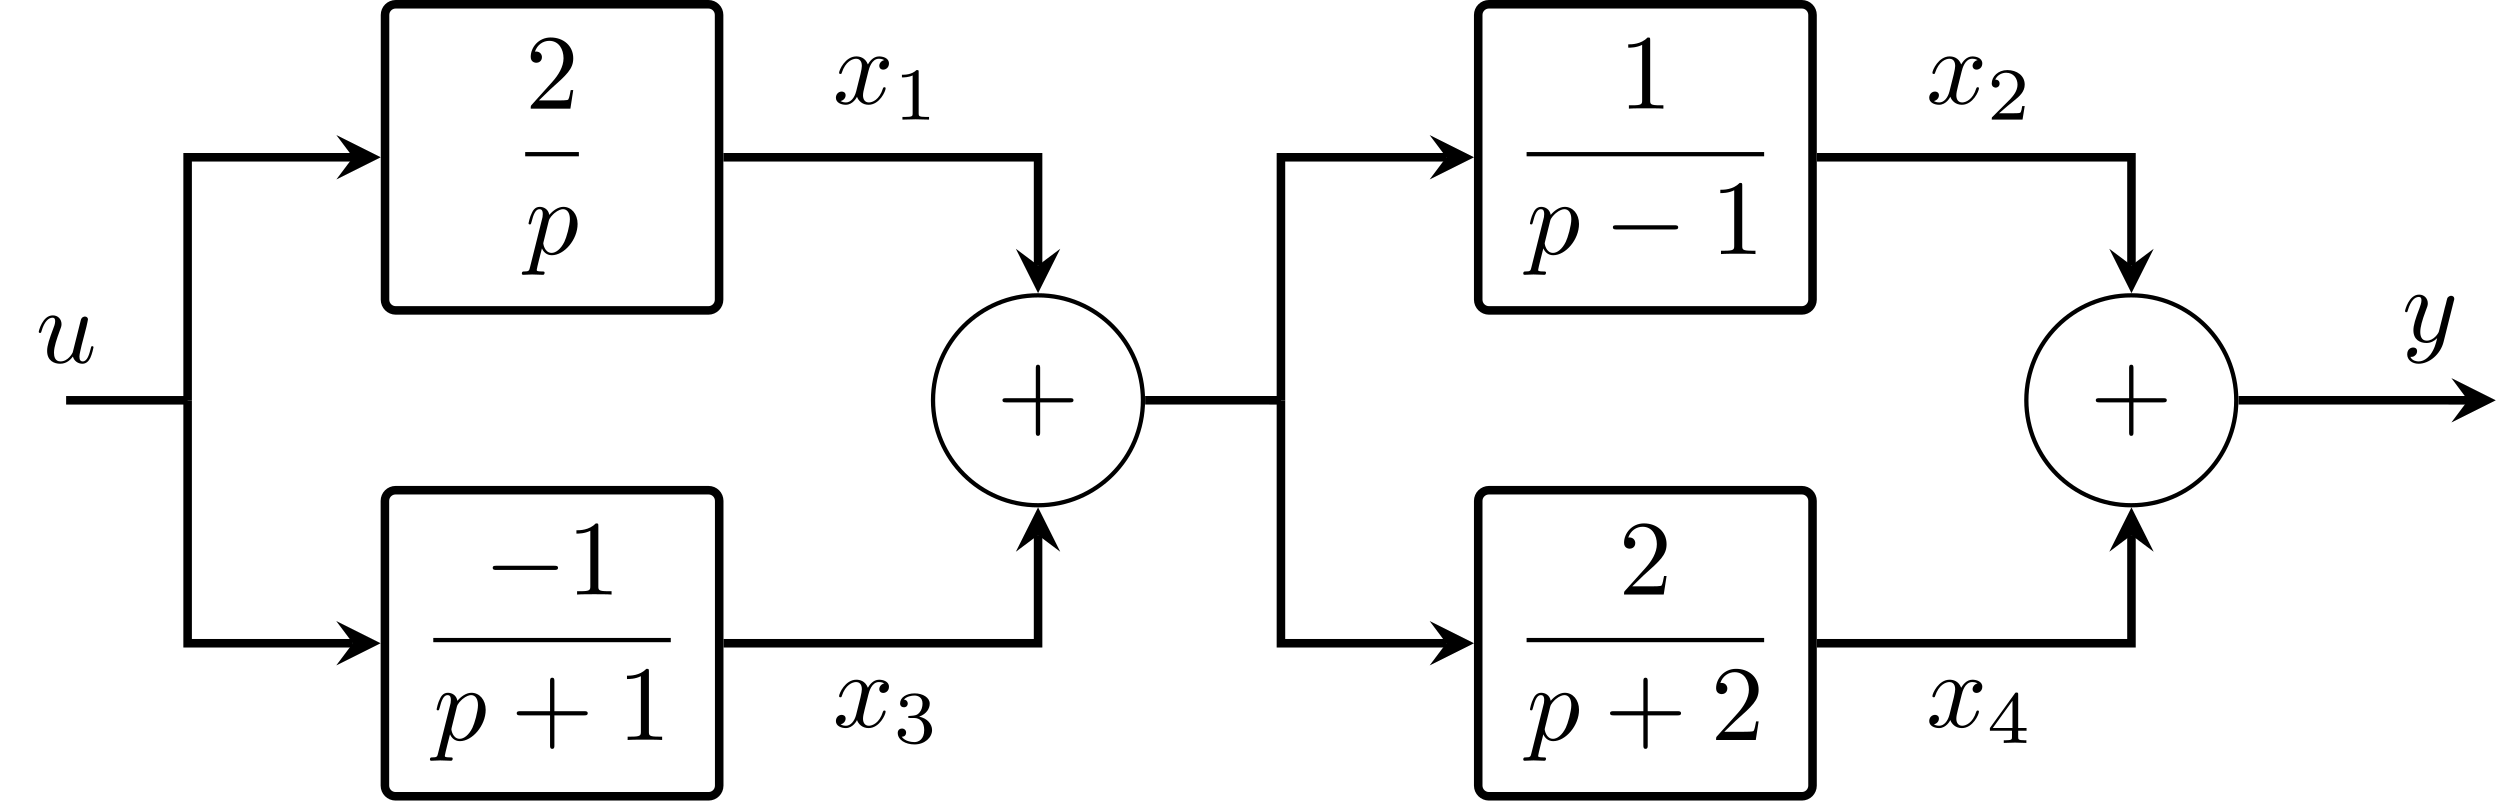<?xml version="1.0" encoding="UTF-8"?>
<svg xmlns="http://www.w3.org/2000/svg" xmlns:xlink="http://www.w3.org/1999/xlink" width="233.343pt" height="74.724pt" viewBox="0 0 233.343 74.724" version="1.1">
<defs>
<g>
<symbol overflow="visible" id="glyph0-0">
<path style="stroke:none;" d=""/>
</symbol>
<symbol overflow="visible" id="glyph0-1">
<path style="stroke:none;" d="M 1.266 -0.766 L 2.328 -1.797 C 3.875 -3.172 4.469 -3.703 4.469 -4.703 C 4.469 -5.844 3.578 -6.641 2.359 -6.641 C 1.234 -6.641 0.5 -5.719 0.5 -4.828 C 0.5 -4.281 1 -4.281 1.031 -4.281 C 1.203 -4.281 1.547 -4.391 1.547 -4.812 C 1.547 -5.062 1.359 -5.328 1.016 -5.328 C 0.938 -5.328 0.922 -5.328 0.891 -5.312 C 1.109 -5.969 1.656 -6.328 2.234 -6.328 C 3.141 -6.328 3.562 -5.516 3.562 -4.703 C 3.562 -3.906 3.078 -3.125 2.516 -2.5 L 0.609 -0.375 C 0.5 -0.266 0.5 -0.234 0.5 0 L 4.203 0 L 4.469 -1.734 L 4.234 -1.734 C 4.172 -1.438 4.109 -1 4 -0.844 C 3.938 -0.766 3.281 -0.766 3.062 -0.766 Z M 1.266 -0.766 "/>
</symbol>
<symbol overflow="visible" id="glyph0-2">
<path style="stroke:none;" d="M 2.938 -6.375 C 2.938 -6.625 2.938 -6.641 2.703 -6.641 C 2.078 -6 1.203 -6 0.891 -6 L 0.891 -5.688 C 1.094 -5.688 1.672 -5.688 2.188 -5.953 L 2.188 -0.781 C 2.188 -0.422 2.156 -0.312 1.266 -0.312 L 0.953 -0.312 L 0.953 0 C 1.297 -0.031 2.156 -0.031 2.562 -0.031 C 2.953 -0.031 3.828 -0.031 4.172 0 L 4.172 -0.312 L 3.859 -0.312 C 2.953 -0.312 2.938 -0.422 2.938 -0.781 Z M 2.938 -6.375 "/>
</symbol>
<symbol overflow="visible" id="glyph0-3">
<path style="stroke:none;" d="M 4.078 -2.297 L 6.859 -2.297 C 7 -2.297 7.188 -2.297 7.188 -2.5 C 7.188 -2.688 7 -2.688 6.859 -2.688 L 4.078 -2.688 L 4.078 -5.484 C 4.078 -5.625 4.078 -5.812 3.875 -5.812 C 3.672 -5.812 3.672 -5.625 3.672 -5.484 L 3.672 -2.688 L 0.891 -2.688 C 0.75 -2.688 0.562 -2.688 0.562 -2.5 C 0.562 -2.297 0.75 -2.297 0.891 -2.297 L 3.672 -2.297 L 3.672 0.5 C 3.672 0.641 3.672 0.828 3.875 0.828 C 4.078 0.828 4.078 0.641 4.078 0.5 Z M 4.078 -2.297 "/>
</symbol>
<symbol overflow="visible" id="glyph1-0">
<path style="stroke:none;" d=""/>
</symbol>
<symbol overflow="visible" id="glyph1-1">
<path style="stroke:none;" d="M 0.453 1.219 C 0.375 1.562 0.344 1.625 -0.094 1.625 C -0.203 1.625 -0.312 1.625 -0.312 1.812 C -0.312 1.891 -0.266 1.938 -0.188 1.938 C 0.078 1.938 0.375 1.906 0.641 1.906 C 0.984 1.906 1.312 1.938 1.641 1.938 C 1.688 1.938 1.812 1.938 1.812 1.734 C 1.812 1.625 1.719 1.625 1.578 1.625 C 1.078 1.625 1.078 1.562 1.078 1.469 C 1.078 1.344 1.5 -0.281 1.562 -0.531 C 1.688 -0.234 1.969 0.109 2.484 0.109 C 3.641 0.109 4.891 -1.344 4.891 -2.812 C 4.891 -3.75 4.312 -4.406 3.562 -4.406 C 3.062 -4.406 2.578 -4.047 2.25 -3.656 C 2.156 -4.203 1.719 -4.406 1.359 -4.406 C 0.891 -4.406 0.703 -4.016 0.625 -3.844 C 0.438 -3.5 0.312 -2.906 0.312 -2.875 C 0.312 -2.766 0.406 -2.766 0.422 -2.766 C 0.531 -2.766 0.531 -2.781 0.594 -3 C 0.766 -3.703 0.969 -4.188 1.328 -4.188 C 1.5 -4.188 1.641 -4.109 1.641 -3.734 C 1.641 -3.5 1.609 -3.391 1.562 -3.219 Z M 2.203 -3.109 C 2.266 -3.375 2.547 -3.656 2.719 -3.812 C 3.078 -4.109 3.359 -4.188 3.531 -4.188 C 3.922 -4.188 4.172 -3.844 4.172 -3.25 C 4.172 -2.656 3.844 -1.516 3.656 -1.141 C 3.312 -0.438 2.844 -0.109 2.469 -0.109 C 1.812 -0.109 1.688 -0.938 1.688 -1 C 1.688 -1.016 1.688 -1.031 1.719 -1.156 Z M 2.203 -3.109 "/>
</symbol>
<symbol overflow="visible" id="glyph1-2">
<path style="stroke:none;" d="M 3.328 -3.016 C 3.391 -3.266 3.625 -4.188 4.312 -4.188 C 4.359 -4.188 4.609 -4.188 4.812 -4.062 C 4.531 -4 4.344 -3.766 4.344 -3.516 C 4.344 -3.359 4.453 -3.172 4.719 -3.172 C 4.938 -3.172 5.25 -3.344 5.25 -3.75 C 5.25 -4.266 4.672 -4.406 4.328 -4.406 C 3.75 -4.406 3.406 -3.875 3.281 -3.656 C 3.031 -4.312 2.5 -4.406 2.203 -4.406 C 1.172 -4.406 0.594 -3.125 0.594 -2.875 C 0.594 -2.766 0.703 -2.766 0.719 -2.766 C 0.797 -2.766 0.828 -2.797 0.844 -2.875 C 1.188 -3.938 1.844 -4.188 2.188 -4.188 C 2.375 -4.188 2.719 -4.094 2.719 -3.516 C 2.719 -3.203 2.547 -2.547 2.188 -1.141 C 2.031 -0.531 1.672 -0.109 1.234 -0.109 C 1.172 -0.109 0.953 -0.109 0.734 -0.234 C 0.984 -0.297 1.203 -0.5 1.203 -0.781 C 1.203 -1.047 0.984 -1.125 0.844 -1.125 C 0.531 -1.125 0.297 -0.875 0.297 -0.547 C 0.297 -0.094 0.781 0.109 1.219 0.109 C 1.891 0.109 2.25 -0.594 2.266 -0.641 C 2.391 -0.281 2.75 0.109 3.344 0.109 C 4.375 0.109 4.938 -1.172 4.938 -1.422 C 4.938 -1.531 4.859 -1.531 4.828 -1.531 C 4.734 -1.531 4.719 -1.484 4.688 -1.422 C 4.359 -0.344 3.688 -0.109 3.375 -0.109 C 2.984 -0.109 2.828 -0.422 2.828 -0.766 C 2.828 -0.984 2.875 -1.203 2.984 -1.641 Z M 3.328 -3.016 "/>
</symbol>
<symbol overflow="visible" id="glyph1-3">
<path style="stroke:none;" d="M 3.484 -0.562 C 3.594 -0.156 3.953 0.109 4.375 0.109 C 4.719 0.109 4.953 -0.125 5.109 -0.438 C 5.281 -0.797 5.406 -1.406 5.406 -1.422 C 5.406 -1.531 5.328 -1.531 5.297 -1.531 C 5.188 -1.531 5.188 -1.484 5.156 -1.344 C 5.016 -0.781 4.828 -0.109 4.406 -0.109 C 4.203 -0.109 4.094 -0.234 4.094 -0.562 C 4.094 -0.781 4.219 -1.25 4.297 -1.609 L 4.578 -2.688 C 4.609 -2.828 4.703 -3.203 4.75 -3.359 C 4.797 -3.594 4.891 -3.969 4.891 -4.031 C 4.891 -4.203 4.75 -4.297 4.609 -4.297 C 4.562 -4.297 4.297 -4.281 4.219 -3.953 C 4.031 -3.219 3.594 -1.469 3.469 -0.953 C 3.453 -0.906 3.062 -0.109 2.328 -0.109 C 1.812 -0.109 1.719 -0.562 1.719 -0.922 C 1.719 -1.484 2 -2.266 2.25 -2.953 C 2.375 -3.266 2.422 -3.406 2.422 -3.594 C 2.422 -4.031 2.109 -4.406 1.609 -4.406 C 0.656 -4.406 0.297 -2.953 0.297 -2.875 C 0.297 -2.766 0.391 -2.766 0.406 -2.766 C 0.516 -2.766 0.516 -2.797 0.562 -2.953 C 0.812 -3.812 1.203 -4.188 1.578 -4.188 C 1.672 -4.188 1.828 -4.172 1.828 -3.859 C 1.828 -3.625 1.719 -3.328 1.656 -3.188 C 1.281 -2.188 1.078 -1.578 1.078 -1.094 C 1.078 -0.141 1.766 0.109 2.297 0.109 C 2.953 0.109 3.312 -0.344 3.484 -0.562 Z M 3.484 -0.562 "/>
</symbol>
<symbol overflow="visible" id="glyph1-4">
<path style="stroke:none;" d="M 4.844 -3.797 C 4.891 -3.938 4.891 -3.953 4.891 -4.031 C 4.891 -4.203 4.75 -4.297 4.594 -4.297 C 4.5 -4.297 4.344 -4.234 4.25 -4.094 C 4.234 -4.031 4.141 -3.734 4.109 -3.547 C 4.031 -3.297 3.969 -3.016 3.906 -2.75 L 3.453 -0.953 C 3.422 -0.812 2.984 -0.109 2.328 -0.109 C 1.828 -0.109 1.719 -0.547 1.719 -0.922 C 1.719 -1.375 1.891 -2 2.219 -2.875 C 2.375 -3.281 2.422 -3.391 2.422 -3.594 C 2.422 -4.031 2.109 -4.406 1.609 -4.406 C 0.656 -4.406 0.297 -2.953 0.297 -2.875 C 0.297 -2.766 0.391 -2.766 0.406 -2.766 C 0.516 -2.766 0.516 -2.797 0.562 -2.953 C 0.844 -3.891 1.234 -4.188 1.578 -4.188 C 1.656 -4.188 1.828 -4.188 1.828 -3.875 C 1.828 -3.625 1.719 -3.359 1.656 -3.172 C 1.25 -2.109 1.078 -1.547 1.078 -1.078 C 1.078 -0.188 1.703 0.109 2.297 0.109 C 2.688 0.109 3.016 -0.062 3.297 -0.344 C 3.172 0.172 3.047 0.672 2.656 1.203 C 2.391 1.531 2.016 1.828 1.562 1.828 C 1.422 1.828 0.969 1.797 0.797 1.406 C 0.953 1.406 1.094 1.406 1.219 1.281 C 1.328 1.203 1.422 1.062 1.422 0.875 C 1.422 0.562 1.156 0.531 1.062 0.531 C 0.828 0.531 0.5 0.688 0.5 1.172 C 0.5 1.672 0.938 2.047 1.562 2.047 C 2.578 2.047 3.609 1.141 3.891 0.016 Z M 4.844 -3.797 "/>
</symbol>
<symbol overflow="visible" id="glyph2-0">
<path style="stroke:none;" d=""/>
</symbol>
<symbol overflow="visible" id="glyph2-1">
<path style="stroke:none;" d="M 6.562 -2.297 C 6.734 -2.297 6.922 -2.297 6.922 -2.5 C 6.922 -2.688 6.734 -2.688 6.562 -2.688 L 1.172 -2.688 C 1 -2.688 0.828 -2.688 0.828 -2.5 C 0.828 -2.297 1 -2.297 1.172 -2.297 Z M 6.562 -2.297 "/>
</symbol>
<symbol overflow="visible" id="glyph3-0">
<path style="stroke:none;" d=""/>
</symbol>
<symbol overflow="visible" id="glyph3-1">
<path style="stroke:none;" d="M 2.328 -4.438 C 2.328 -4.625 2.328 -4.625 2.125 -4.625 C 1.672 -4.188 1.047 -4.188 0.766 -4.188 L 0.766 -3.938 C 0.922 -3.938 1.391 -3.938 1.766 -4.125 L 1.766 -0.578 C 1.766 -0.344 1.766 -0.25 1.078 -0.25 L 0.812 -0.25 L 0.812 0 C 0.938 0 1.797 -0.031 2.047 -0.031 C 2.266 -0.031 3.141 0 3.297 0 L 3.297 -0.25 L 3.031 -0.25 C 2.328 -0.25 2.328 -0.344 2.328 -0.578 Z M 2.328 -4.438 "/>
</symbol>
<symbol overflow="visible" id="glyph3-2">
<path style="stroke:none;" d="M 3.516 -1.266 L 3.281 -1.266 C 3.266 -1.109 3.188 -0.703 3.094 -0.641 C 3.047 -0.594 2.516 -0.594 2.406 -0.594 L 1.125 -0.594 C 1.859 -1.234 2.109 -1.438 2.516 -1.766 C 3.031 -2.172 3.516 -2.609 3.516 -3.266 C 3.516 -4.109 2.781 -4.625 1.891 -4.625 C 1.031 -4.625 0.438 -4.016 0.438 -3.375 C 0.438 -3.031 0.734 -2.984 0.812 -2.984 C 0.969 -2.984 1.172 -3.109 1.172 -3.359 C 1.172 -3.484 1.125 -3.734 0.766 -3.734 C 0.984 -4.219 1.453 -4.375 1.781 -4.375 C 2.484 -4.375 2.844 -3.828 2.844 -3.266 C 2.844 -2.656 2.406 -2.188 2.188 -1.938 L 0.516 -0.266 C 0.438 -0.203 0.438 -0.188 0.438 0 L 3.312 0 Z M 3.516 -1.266 "/>
</symbol>
<symbol overflow="visible" id="glyph3-3">
<path style="stroke:none;" d="M 1.906 -2.328 C 2.453 -2.328 2.844 -1.953 2.844 -1.203 C 2.844 -0.344 2.328 -0.078 1.938 -0.078 C 1.656 -0.078 1.031 -0.156 0.75 -0.578 C 1.078 -0.578 1.156 -0.812 1.156 -0.969 C 1.156 -1.188 0.984 -1.344 0.766 -1.344 C 0.578 -1.344 0.375 -1.219 0.375 -0.938 C 0.375 -0.281 1.094 0.141 1.938 0.141 C 2.906 0.141 3.578 -0.516 3.578 -1.203 C 3.578 -1.75 3.141 -2.297 2.375 -2.453 C 3.094 -2.719 3.359 -3.234 3.359 -3.672 C 3.359 -4.219 2.734 -4.625 1.953 -4.625 C 1.188 -4.625 0.594 -4.25 0.594 -3.688 C 0.594 -3.453 0.75 -3.328 0.953 -3.328 C 1.172 -3.328 1.312 -3.484 1.312 -3.672 C 1.312 -3.875 1.172 -4.031 0.953 -4.047 C 1.203 -4.344 1.672 -4.422 1.938 -4.422 C 2.25 -4.422 2.688 -4.266 2.688 -3.672 C 2.688 -3.375 2.594 -3.047 2.406 -2.844 C 2.188 -2.578 1.984 -2.562 1.641 -2.531 C 1.469 -2.516 1.453 -2.516 1.422 -2.516 C 1.406 -2.516 1.344 -2.5 1.344 -2.422 C 1.344 -2.328 1.406 -2.328 1.531 -2.328 Z M 1.906 -2.328 "/>
</symbol>
<symbol overflow="visible" id="glyph3-4">
<path style="stroke:none;" d="M 3.688 -1.141 L 3.688 -1.391 L 2.906 -1.391 L 2.906 -4.5 C 2.906 -4.641 2.906 -4.703 2.766 -4.703 C 2.672 -4.703 2.641 -4.703 2.578 -4.594 L 0.266 -1.391 L 0.266 -1.141 L 2.328 -1.141 L 2.328 -0.578 C 2.328 -0.328 2.328 -0.25 1.75 -0.25 L 1.562 -0.25 L 1.562 0 C 1.922 -0.016 2.359 -0.031 2.609 -0.031 C 2.875 -0.031 3.312 -0.016 3.672 0 L 3.672 -0.25 L 3.484 -0.25 C 2.906 -0.25 2.906 -0.328 2.906 -0.578 L 2.906 -1.141 Z M 2.375 -3.938 L 2.375 -1.391 L 0.531 -1.391 Z M 2.375 -3.938 "/>
</symbol>
</g>
<clipPath id="clip1">
  <path d="M 24 34 L 79 34 L 79 74.723 L 24 74.723 Z M 24 34 "/>
</clipPath>
<clipPath id="clip2">
  <path d="M 126 34 L 181 34 L 181 74.723 L 126 74.723 Z M 126 34 "/>
</clipPath>
<clipPath id="clip3">
  <path d="M 197 26 L 233.344 26 L 233.344 49 L 197 49 Z M 197 26 "/>
</clipPath>
</defs>
<g id="surface1">
<path style="fill:none;stroke-width:0.797;stroke-linecap:butt;stroke-linejoin:miter;stroke:rgb(0%,0%,0%);stroke-opacity:1;stroke-miterlimit:10;" d="M 59.949 82.319 L 30.762 82.319 C 30.211 82.319 29.765 81.873 29.765 81.322 L 29.765 54.744 C 29.765 54.194 30.211 53.744 30.762 53.744 L 59.949 53.744 C 60.5 53.744 60.945 54.194 60.945 54.744 L 60.945 81.322 C 60.945 81.873 60.5 82.319 59.949 82.319 Z M 59.949 82.319 " transform="matrix(1,0,0,-1,6.172,82.717)"/>
<g style="fill:rgb(0%,0%,0%);fill-opacity:1;">
  <use xlink:href="#glyph0-1" x="49.036" y="10.14"/>
</g>
<path style="fill:none;stroke-width:0.398;stroke-linecap:butt;stroke-linejoin:miter;stroke:rgb(0%,0%,0%);stroke-opacity:1;stroke-miterlimit:10;" d="M -0 -0.002 L 5.011 -0.002 " transform="matrix(1,0,0,-1,49.02,14.389)"/>
<g style="fill:rgb(0%,0%,0%);fill-opacity:1;">
  <use xlink:href="#glyph1-1" x="49.02" y="23.713"/>
</g>
<g clip-path="url(#clip1)" clip-rule="nonzero">
<path style="fill:none;stroke-width:0.797;stroke-linecap:butt;stroke-linejoin:miter;stroke:rgb(0%,0%,0%);stroke-opacity:1;stroke-miterlimit:10;" d="M 59.961 36.963 L 30.75 36.963 C 30.199 36.963 29.754 36.518 29.754 35.967 L 29.754 9.389 C 29.754 8.838 30.199 8.393 30.75 8.393 L 59.961 8.393 C 60.512 8.393 60.957 8.838 60.957 9.389 L 60.957 35.967 C 60.957 36.518 60.512 36.963 59.961 36.963 Z M 59.961 36.963 " transform="matrix(1,0,0,-1,6.172,82.717)"/>
</g>
<g style="fill:rgb(0%,0%,0%);fill-opacity:1;">
  <use xlink:href="#glyph2-1" x="45.162" y="55.494"/>
</g>
<g style="fill:rgb(0%,0%,0%);fill-opacity:1;">
  <use xlink:href="#glyph0-2" x="52.91" y="55.494"/>
</g>
<path style="fill:none;stroke-width:0.398;stroke-linecap:butt;stroke-linejoin:miter;stroke:rgb(0%,0%,0%);stroke-opacity:1;stroke-miterlimit:10;" d="M 0 0.001 L 22.168 0.001 " transform="matrix(1,0,0,-1,40.441,59.743)"/>
<g style="fill:rgb(0%,0%,0%);fill-opacity:1;">
  <use xlink:href="#glyph1-1" x="40.441" y="69.068"/>
</g>
<g style="fill:rgb(0%,0%,0%);fill-opacity:1;">
  <use xlink:href="#glyph0-3" x="47.668" y="69.068"/>
</g>
<g style="fill:rgb(0%,0%,0%);fill-opacity:1;">
  <use xlink:href="#glyph0-2" x="57.629" y="69.068"/>
</g>
<path style="fill:none;stroke-width:0.797;stroke-linecap:butt;stroke-linejoin:miter;stroke:rgb(0%,0%,0%);stroke-opacity:1;stroke-miterlimit:10;" d="M 162.008 82.319 L 132.801 82.319 C 132.25 82.319 131.801 81.873 131.801 81.322 L 131.801 54.744 C 131.801 54.194 132.25 53.744 132.801 53.744 L 162.008 53.744 C 162.558 53.744 163.004 54.194 163.004 54.744 L 163.004 81.322 C 163.004 81.873 162.558 82.319 162.008 82.319 Z M 162.008 82.319 " transform="matrix(1,0,0,-1,6.172,82.717)"/>
<g style="fill:rgb(0%,0%,0%);fill-opacity:1;">
  <use xlink:href="#glyph0-2" x="151.084" y="10.14"/>
</g>
<path style="fill:none;stroke-width:0.398;stroke-linecap:butt;stroke-linejoin:miter;stroke:rgb(0%,0%,0%);stroke-opacity:1;stroke-miterlimit:10;" d="M -0.001 -0.002 L 22.171 -0.002 " transform="matrix(1,0,0,-1,142.489,14.389)"/>
<g style="fill:rgb(0%,0%,0%);fill-opacity:1;">
  <use xlink:href="#glyph1-1" x="142.489" y="23.713"/>
</g>
<g style="fill:rgb(0%,0%,0%);fill-opacity:1;">
  <use xlink:href="#glyph2-1" x="149.715" y="23.713"/>
</g>
<g style="fill:rgb(0%,0%,0%);fill-opacity:1;">
  <use xlink:href="#glyph0-2" x="159.678" y="23.713"/>
</g>
<g clip-path="url(#clip2)" clip-rule="nonzero">
<path style="fill:none;stroke-width:0.797;stroke-linecap:butt;stroke-linejoin:miter;stroke:rgb(0%,0%,0%);stroke-opacity:1;stroke-miterlimit:10;" d="M 162.008 36.963 L 132.801 36.963 C 132.25 36.963 131.801 36.518 131.801 35.967 L 131.801 9.389 C 131.801 8.838 132.25 8.393 132.801 8.393 L 162.008 8.393 C 162.558 8.393 163.004 8.838 163.004 9.389 L 163.004 35.967 C 163.004 36.518 162.558 36.963 162.008 36.963 Z M 162.008 36.963 " transform="matrix(1,0,0,-1,6.172,82.717)"/>
</g>
<g style="fill:rgb(0%,0%,0%);fill-opacity:1;">
  <use xlink:href="#glyph0-1" x="151.084" y="55.494"/>
</g>
<path style="fill:none;stroke-width:0.398;stroke-linecap:butt;stroke-linejoin:miter;stroke:rgb(0%,0%,0%);stroke-opacity:1;stroke-miterlimit:10;" d="M -0.001 0.001 L 22.171 0.001 " transform="matrix(1,0,0,-1,142.489,59.743)"/>
<g style="fill:rgb(0%,0%,0%);fill-opacity:1;">
  <use xlink:href="#glyph1-1" x="142.489" y="69.068"/>
</g>
<g style="fill:rgb(0%,0%,0%);fill-opacity:1;">
  <use xlink:href="#glyph0-3" x="149.715" y="69.068"/>
</g>
<g style="fill:rgb(0%,0%,0%);fill-opacity:1;">
  <use xlink:href="#glyph0-1" x="159.676" y="69.068"/>
</g>
<path style="fill:none;stroke-width:0.399;stroke-linecap:butt;stroke-linejoin:miter;stroke:rgb(0%,0%,0%);stroke-opacity:1;stroke-miterlimit:10;" d="M 100.508 45.354 C 100.508 50.768 96.121 55.151 90.711 55.151 C 85.301 55.151 80.914 50.768 80.914 45.354 C 80.914 39.944 85.301 35.557 90.711 35.557 C 96.121 35.557 100.508 39.944 100.508 45.354 Z M 100.508 45.354 " transform="matrix(1,0,0,-1,6.172,82.717)"/>
<g style="fill:rgb(0%,0%,0%);fill-opacity:1;">
  <use xlink:href="#glyph0-3" x="93.007" y="39.853"/>
</g>
<path style="fill:none;stroke-width:0.399;stroke-linecap:butt;stroke-linejoin:miter;stroke:rgb(0%,0%,0%);stroke-opacity:1;stroke-miterlimit:10;" d="M 202.555 45.354 C 202.555 50.768 198.172 55.151 192.758 55.151 C 187.348 55.151 182.961 50.768 182.961 45.354 C 182.961 39.944 187.348 35.557 192.758 35.557 C 198.172 35.557 202.555 39.944 202.555 45.354 Z M 202.555 45.354 " transform="matrix(1,0,0,-1,6.172,82.717)"/>
<g style="fill:rgb(0%,0%,0%);fill-opacity:1;">
  <use xlink:href="#glyph0-3" x="195.054" y="39.853"/>
</g>
<path style="fill:none;stroke-width:0.797;stroke-linecap:butt;stroke-linejoin:miter;stroke:rgb(0%,0%,0%);stroke-opacity:1;stroke-miterlimit:10;" d="M -0 45.354 L 11.34 45.354 " transform="matrix(1,0,0,-1,6.172,82.717)"/>
<path style="fill:none;stroke-width:0.797;stroke-linecap:butt;stroke-linejoin:miter;stroke:rgb(0%,0%,0%);stroke-opacity:1;stroke-miterlimit:10;" d="M 11.34 45.354 L 11.34 68.037 L 26.777 68.037 " transform="matrix(1,0,0,-1,6.172,82.717)"/>
<path style=" stroke:none;fill-rule:nonzero;fill:rgb(0%,0%,0%);fill-opacity:1;" d="M 35.539 14.68 L 31.395 12.605 L 32.949 14.68 L 31.395 16.75 "/>
<path style="fill:none;stroke-width:0.797;stroke-linecap:butt;stroke-linejoin:miter;stroke:rgb(0%,0%,0%);stroke-opacity:1;stroke-miterlimit:10;" d="M 11.34 45.354 L 11.34 22.678 L 26.765 22.678 " transform="matrix(1,0,0,-1,6.172,82.717)"/>
<path style=" stroke:none;fill-rule:nonzero;fill:rgb(0%,0%,0%);fill-opacity:1;" d="M 35.527 60.039 L 31.383 57.965 L 32.938 60.039 L 31.383 62.109 "/>
<path style="fill:none;stroke-width:0.797;stroke-linecap:butt;stroke-linejoin:miter;stroke:rgb(0%,0%,0%);stroke-opacity:1;stroke-miterlimit:10;" d="M 61.348 68.037 L 90.719 68.037 L 90.719 57.944 " transform="matrix(1,0,0,-1,6.172,82.717)"/>
<path style=" stroke:none;fill-rule:nonzero;fill:rgb(0%,0%,0%);fill-opacity:1;" d="M 96.891 27.363 L 98.961 23.219 L 96.891 24.773 L 94.816 23.219 "/>
<path style="fill:none;stroke-width:0.797;stroke-linecap:butt;stroke-linejoin:miter;stroke:rgb(0%,0%,0%);stroke-opacity:1;stroke-miterlimit:10;" d="M 61.359 22.678 L 90.719 22.678 L 90.719 32.772 " transform="matrix(1,0,0,-1,6.172,82.717)"/>
<path style=" stroke:none;fill-rule:nonzero;fill:rgb(0%,0%,0%);fill-opacity:1;" d="M 96.891 47.355 L 94.816 51.5 L 96.891 49.945 L 98.961 51.5 "/>
<path style="fill:none;stroke-width:0.797;stroke-linecap:butt;stroke-linejoin:miter;stroke:rgb(0%,0%,0%);stroke-opacity:1;stroke-miterlimit:10;" d="M 100.711 45.358 L 113.387 45.354 " transform="matrix(1,0,0,-1,6.172,82.717)"/>
<path style="fill:none;stroke-width:0.797;stroke-linecap:butt;stroke-linejoin:miter;stroke:rgb(0%,0%,0%);stroke-opacity:1;stroke-miterlimit:10;" d="M 113.387 45.354 L 113.387 68.037 L 128.82 68.037 " transform="matrix(1,0,0,-1,6.172,82.717)"/>
<path style=" stroke:none;fill-rule:nonzero;fill:rgb(0%,0%,0%);fill-opacity:1;" d="M 137.582 14.68 L 133.438 12.605 L 134.992 14.68 L 133.438 16.75 "/>
<path style="fill:none;stroke-width:0.797;stroke-linecap:butt;stroke-linejoin:miter;stroke:rgb(0%,0%,0%);stroke-opacity:1;stroke-miterlimit:10;" d="M 113.387 45.354 L 113.387 22.678 L 128.82 22.678 " transform="matrix(1,0,0,-1,6.172,82.717)"/>
<path style=" stroke:none;fill-rule:nonzero;fill:rgb(0%,0%,0%);fill-opacity:1;" d="M 137.582 60.039 L 133.438 57.965 L 134.992 60.039 L 133.438 62.109 "/>
<path style="fill:none;stroke-width:0.797;stroke-linecap:butt;stroke-linejoin:miter;stroke:rgb(0%,0%,0%);stroke-opacity:1;stroke-miterlimit:10;" d="M 163.414 68.037 L 192.773 68.037 L 192.773 57.944 " transform="matrix(1,0,0,-1,6.172,82.717)"/>
<path style=" stroke:none;fill-rule:nonzero;fill:rgb(0%,0%,0%);fill-opacity:1;" d="M 198.945 27.363 L 201.02 23.219 L 198.945 24.773 L 196.875 23.219 "/>
<path style="fill:none;stroke-width:0.797;stroke-linecap:butt;stroke-linejoin:miter;stroke:rgb(0%,0%,0%);stroke-opacity:1;stroke-miterlimit:10;" d="M 163.414 22.678 L 192.773 22.678 L 192.773 32.772 " transform="matrix(1,0,0,-1,6.172,82.717)"/>
<path style=" stroke:none;fill-rule:nonzero;fill:rgb(0%,0%,0%);fill-opacity:1;" d="M 198.945 47.355 L 196.875 51.5 L 198.945 49.945 L 201.02 51.5 "/>
<g clip-path="url(#clip3)" clip-rule="nonzero">
<path style="fill:none;stroke-width:0.797;stroke-linecap:butt;stroke-linejoin:miter;stroke:rgb(0%,0%,0%);stroke-opacity:1;stroke-miterlimit:10;" d="M 202.766 45.358 L 224.183 45.354 " transform="matrix(1,0,0,-1,6.172,82.717)"/>
</g>
<path style=" stroke:none;fill-rule:nonzero;fill:rgb(0%,0%,0%);fill-opacity:1;" d="M 232.949 37.363 L 228.805 35.289 L 230.355 37.363 L 228.805 39.434 "/>
<g style="fill:rgb(0%,0%,0%);fill-opacity:1;">
  <use xlink:href="#glyph1-2" x="77.724" y="9.671"/>
</g>
<g style="fill:rgb(0%,0%,0%);fill-opacity:1;">
  <use xlink:href="#glyph3-1" x="83.418" y="11.165"/>
</g>
<g style="fill:rgb(0%,0%,0%);fill-opacity:1;">
  <use xlink:href="#glyph1-2" x="179.771" y="9.671"/>
</g>
<g style="fill:rgb(0%,0%,0%);fill-opacity:1;">
  <use xlink:href="#glyph3-2" x="185.465" y="11.165"/>
</g>
<g style="fill:rgb(0%,0%,0%);fill-opacity:1;">
  <use xlink:href="#glyph1-2" x="77.724" y="67.849"/>
</g>
<g style="fill:rgb(0%,0%,0%);fill-opacity:1;">
  <use xlink:href="#glyph3-3" x="83.418" y="69.343"/>
</g>
<g style="fill:rgb(0%,0%,0%);fill-opacity:1;">
  <use xlink:href="#glyph1-2" x="179.771" y="67.849"/>
</g>
<g style="fill:rgb(0%,0%,0%);fill-opacity:1;">
  <use xlink:href="#glyph3-4" x="185.465" y="69.343"/>
</g>
<g style="fill:rgb(0%,0%,0%);fill-opacity:1;">
  <use xlink:href="#glyph1-3" x="3.32" y="33.842"/>
</g>
<g style="fill:rgb(0%,0%,0%);fill-opacity:1;">
  <use xlink:href="#glyph1-4" x="224.183" y="31.905"/>
</g>
</g>
</svg>
